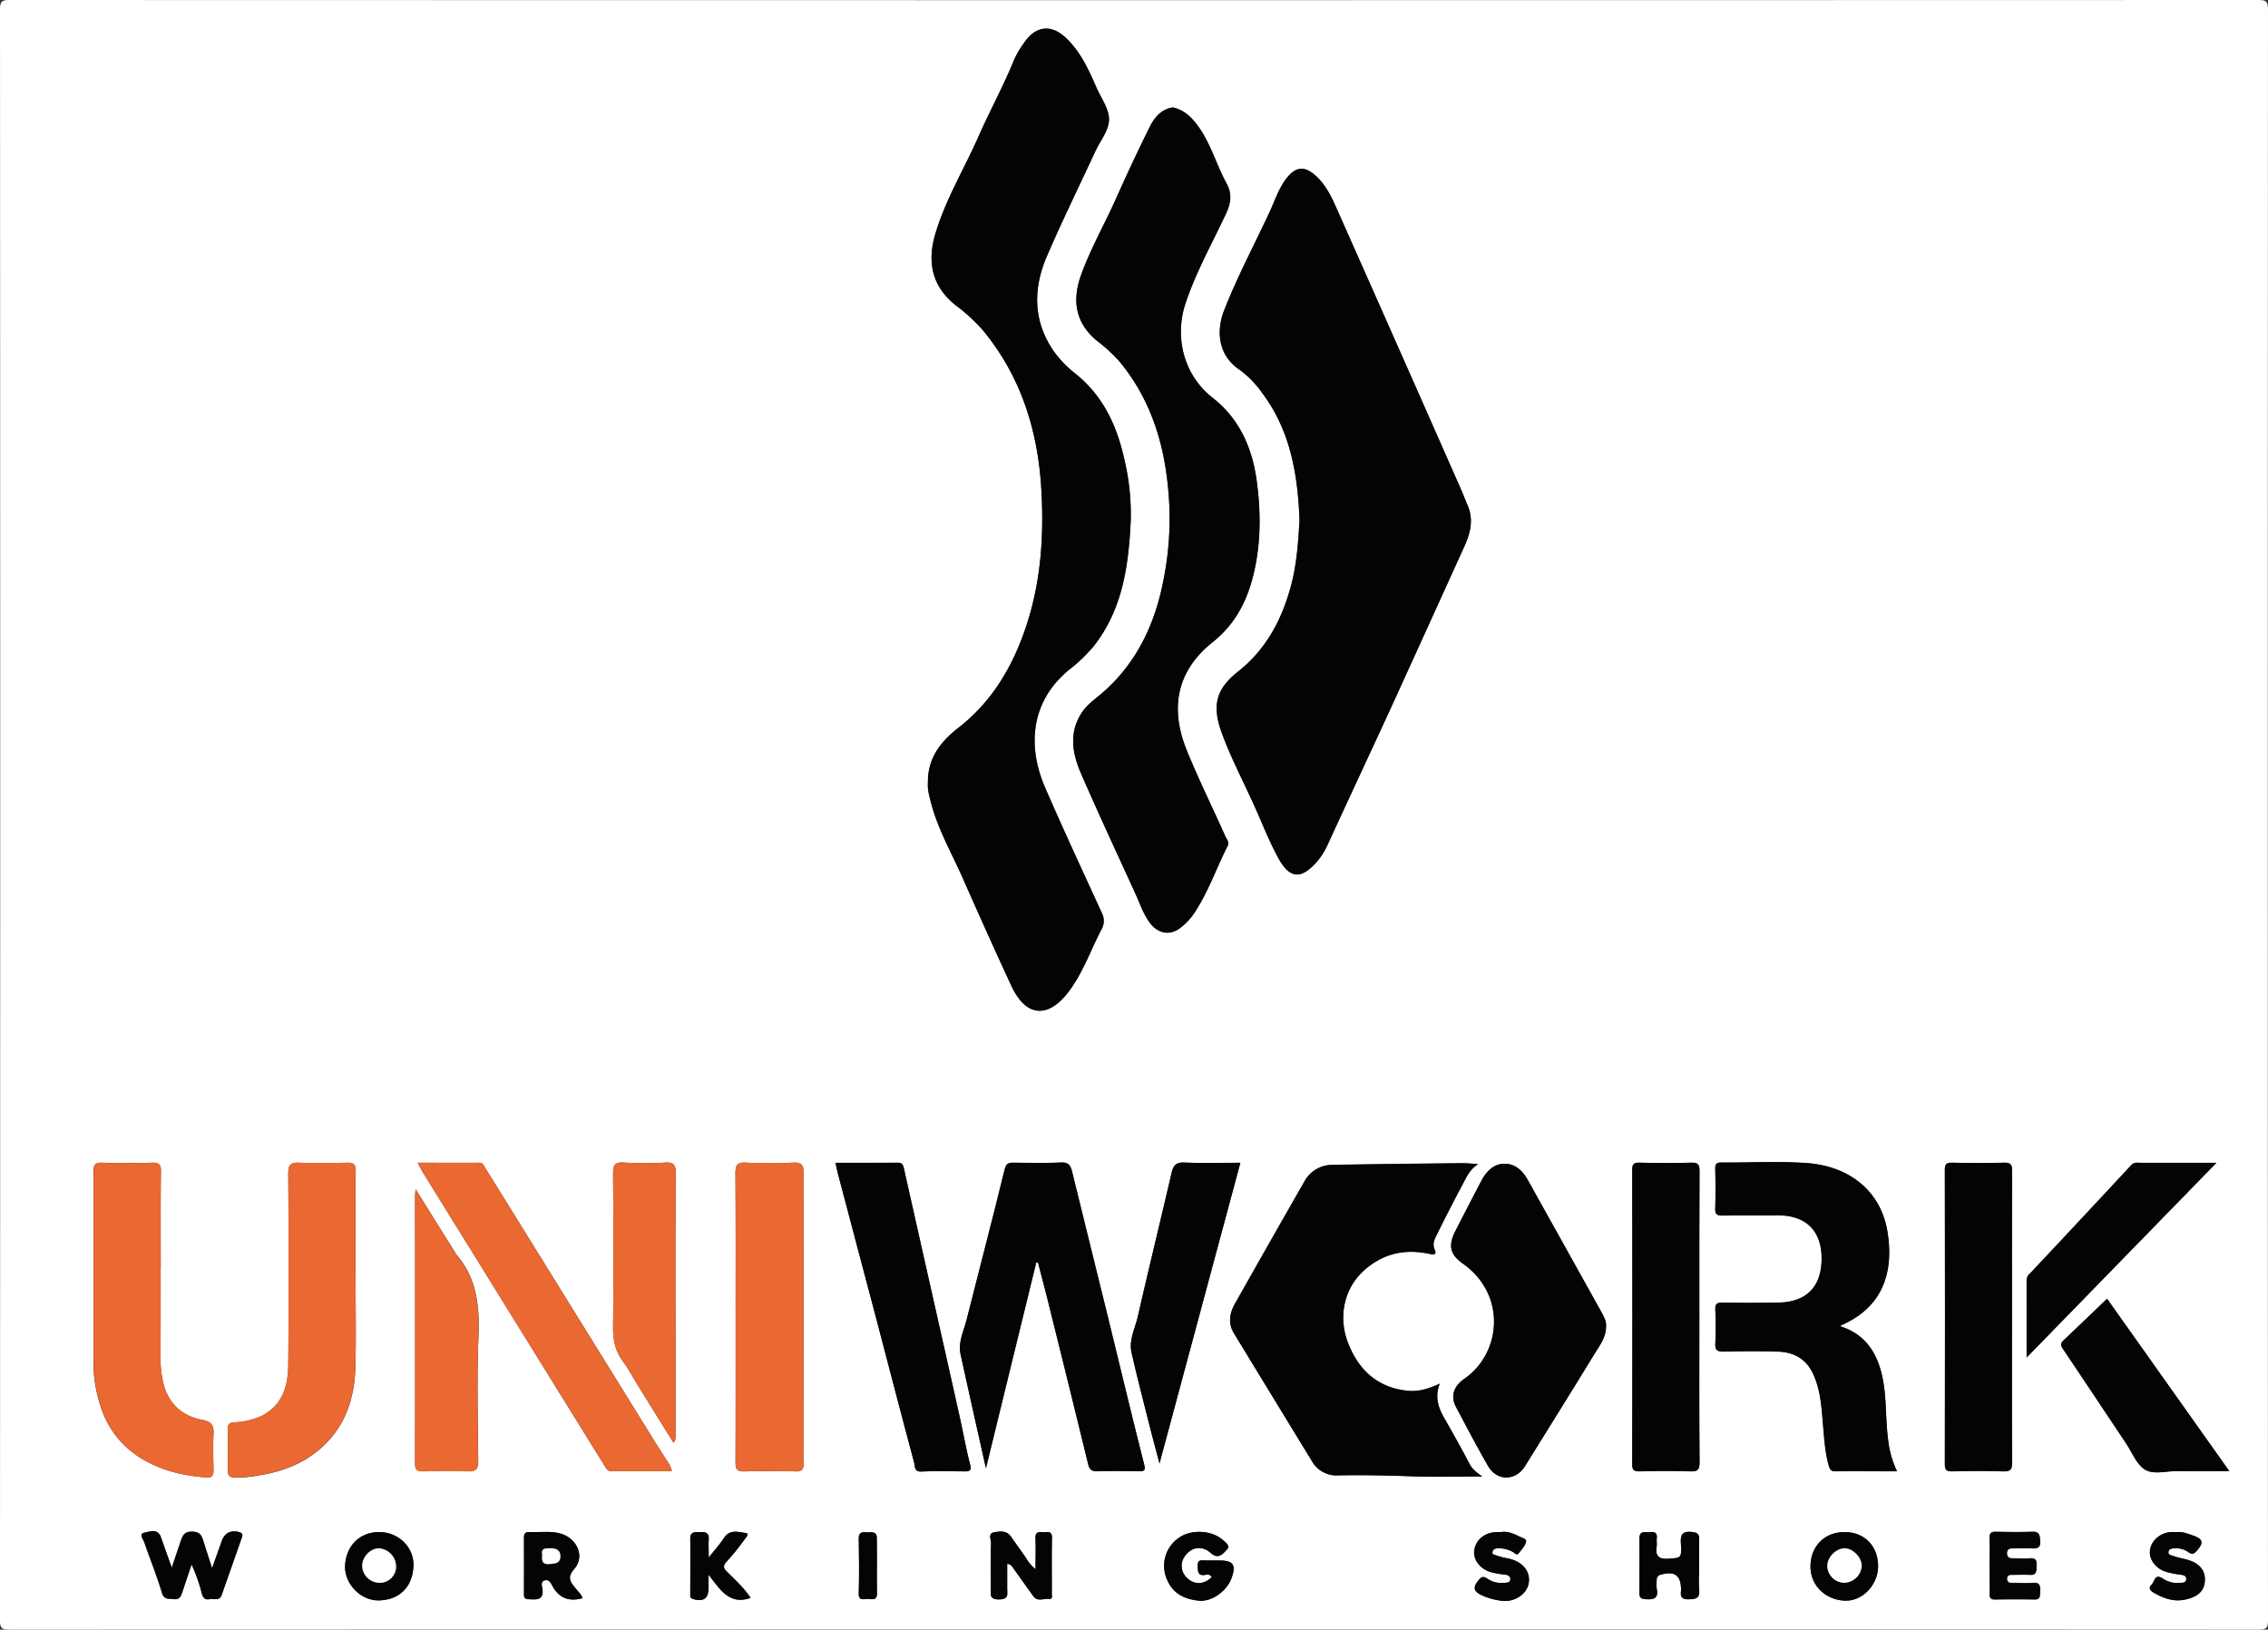 <svg xmlns="http://www.w3.org/2000/svg" viewBox="0 0 837 601.5"><rect x="0" y="0" width="837" height="601.5" fill="#333333" stroke="none"/><defs><style>.cls-1{fill:#fff;}.cls-2{fill:#040404;}.cls-3{fill:#ea6831;}</style></defs><g id="Calque_2" data-name="Calque 2"><g id="Calque_1-2" data-name="Calque 1"><path class="cls-1" d="M418.5,601.44q-207.48,0-415,.06c-2.7,0-3.51-.43-3.51-3.38Q.15,300.85,0,3.58C0,.44.77,0,3.7,0Q418.5.12,833.29,0c2.92,0,3.71.41,3.71,3.57q-.15,297.27,0,594.55c0,2.92-.79,3.38-3.5,3.38Q626,601.4,418.5,601.44ZM479.59,192c-.45,7.68-1,16-3.1,24-3.33,12.5-9.08,23.57-19.52,31.83-8.08,6.4-9.89,12.38-6.05,22.82,3.54,9.63,8.4,18.69,12.54,28.05,2.72,6.15,5.2,12.44,8.45,18.29,4.2,7.56,8.35,7.48,14,1.19a27.37,27.37,0,0,0,4.25-6.85c7.69-16.79,15.55-33.5,23.25-50.29,9.07-19.76,18-39.57,27-59.35,2.24-4.92,3.48-9.86,1.19-15.12-.83-1.9-1.52-3.85-2.36-5.74Q516.52,129.36,493.73,78c-2.08-4.68-4.12-9.43-8.06-13-4.13-3.79-7.39-3.62-10.86.82-2.89,3.71-4.29,8.19-6.23,12.38-5.61,12.06-11.88,23.82-16.75,36.22-3.31,8.42-1.88,17,5.52,22a36.66,36.66,0,0,1,8.54,8.76C476.16,158.9,478.94,174.83,479.59,192ZM342.45,288.88c-.21,2.52.56,5.14,1.25,7.74,2.56,9.6,7.51,18.21,11.5,27.21,5.93,13.41,11.92,26.79,18.09,40.09,5.34,11.49,13.51,12.15,21.12,2.1,5.3-7,8.06-15.27,12.08-22.91a6.33,6.33,0,0,0,.13-6.18c-7-15.34-14.14-30.63-20.86-46.1-6.86-15.78-5.14-32.19,8.81-43.62a57.34,57.34,0,0,0,9.12-8.77c10.6-13.52,12.81-29.56,13.61-45.93A86.46,86.46,0,0,0,415.06,170c-2.68-12.4-7.68-23.58-17.9-31.88a41,41,0,0,1-8.5-8.83c-7.54-11.26-7.34-23.14-2.18-35,5.63-13,11.86-25.7,17.82-38.54,1.8-3.87,4.94-7.75,5-11.64s-3-8-4.72-12C401.68,25.51,398.68,19,393.39,14s-11.09-4.48-15.3,1.64a35.76,35.76,0,0,0-3.91,6.62c-3.81,9.46-8.75,18.39-12.86,27.71C356,62.05,349,73.5,345.2,86.29c-3.07,10.28-1.37,19.4,7.58,26.46a63.92,63.92,0,0,1,9.89,9.07c14.19,17.12,20.41,37.27,21.65,59.05.95,16.6-.12,33.18-5.24,49.15-4.85,15.1-12.49,28.59-25.3,38.55C347.16,273.71,342.35,279.77,342.45,288.88ZM432.81,39.66c-4.33.66-6.82,3.77-8.57,7.31Q417.7,60.2,411.69,73.69c-4.16,9.29-9.23,18.17-12.7,27.77s-2.11,17.88,6.11,24.54a55.24,55.24,0,0,1,8.23,7.58c12.74,15.52,17.39,33.82,18.26,53.39a115.48,115.48,0,0,1-2.3,27.71c-3.11,15.67-9.65,29.62-21.78,40.47-2.78,2.48-6,4.56-8.1,7.66-5,7.35-3.69,15.13-.48,22.54,6.52,15,13.46,29.87,20.26,44.77,1.61,3.54,2.82,7.28,5.19,10.45,3,4,7.32,4.81,11.09,2a23.28,23.28,0,0,0,5.58-6c4.94-7.64,7.9-16.25,12-24.31.74-1.49-.26-2.38-.72-3.4-4.73-10.57-9.86-21-14.24-31.69-6.33-15.47-4.1-29.37,9.51-40.21,7.88-6.27,12.32-14.45,14.76-23.92,3-11.55,3.05-23.23,1.53-35-1.6-12.44-6.29-23.38-16.32-31.2-10.75-8.38-14.2-22.41-10-35,3.82-11.47,9.76-22,14.85-32.88,1.88-4,2.41-7.38.19-11.42-3.8-7-5.85-14.82-10.65-21.29C439.6,43.18,436.93,40.52,432.81,39.66Zm112.64,390c-2-.12-3.93-.37-5.89-.35-16,.16-31.95.32-47.92.62a11.65,11.65,0,0,0-10.25,6.14q-12.9,22.47-25.61,45.06c-2,3.5-2.64,7.25-.43,10.89q14.29,23.57,28.71,47.07a10.38,10.38,0,0,0,9.8,5.44c8.85-.17,17.71,0,26.58.33s17.5.07,26.58.07c-2-1.39-3.61-2.61-4.65-4.57q-4.53-8.58-9.39-17c-2.26-3.93-3.52-7.94-1.65-12.67-4,1.82-7.66,3-11.76,2.63C508,512.19,501,505.22,497.25,495c-3.25-8.93-1.53-20,7.25-27.06,6.93-5.59,14.44-6.91,22.86-5.19,1,.19,3.15.81,2.14-1.44s-.12-3.88.73-5.57q4.65-9.39,9.56-18.64C541.21,434.45,542.5,431.58,545.45,429.71ZM679.1,489.53a3,3,0,0,1,.59-.41c15.77-6.92,19.21-20.26,16.9-34.45-2.45-15.07-14.1-24.2-29.8-25.32-10.44-.74-21-.11-31.45-.2-1.8,0-2.35.49-2.3,2.3.11,4.86.14,9.73,0,14.59-.07,2.14.58,2.71,2.69,2.67,6.74-.13,13.48,0,20.22-.07,9.76-.14,16.51,5,16.35,16.31-.15,10.59-6.15,15.78-16,15.9-6.87.08-13.74.1-20.6,0-2.17,0-2.71.64-2.63,2.73.17,4.11.22,8.24,0,12.34-.15,2.62.86,3,3.17,3,6.61-.13,13.23-.18,19.85,0,5.93.18,10.51,2.62,13.14,8.37,2.78,6.1,3.05,12.61,3.62,19.06.44,4.93.72,9.85,2.09,14.65.39,1.4.79,2.1,2.4,2.09,7.45-.08,14.91,0,22.78,0a35.65,35.65,0,0,1-3.27-11.54c-1.06-7.83-.48-15.8-2.2-23.58C692.63,499,688.17,492.37,679.1,489.53Zm-296.66-23.6.66.07c1.18,4.56,2.41,9.1,3.54,13.67q7.53,30.4,15,60.83c.47,1.92,1.25,2.62,3.25,2.57,5.12-.14,10.24-.1,15.35,0,2.12,0,2.62-.2,2-2.7-4.52-17.73-8.74-35.53-13.1-53.3-4.48-18.26-9-36.51-13.5-54.79-.57-2.33-1.49-3.3-4.15-3.16-5.73.29-11.48.13-17.22.07-1.9,0-2.88.12-3.48,2.58-4.51,18.48-9.37,36.88-14,55.33-1.05,4.21-3.24,8.31-2.24,12.84,3,13.91,6.19,27.8,9.35,42Zm210.27,23.61c.17-1.86-.87-3.73-1.87-5.53-9-16.17-18-32.3-27-48.47-1.93-3.48-4.7-6-8.62-6s-6.7,2.85-8.51,6.27c-3.25,6.15-6.41,12.34-9.59,18.52-2.75,5.37-2,8.71,2.73,12.05,16.2,11.4,14.36,33.06.45,42.62-3.92,2.7-5,6.47-3,10.22,3.84,7.32,7.72,14.63,11.82,21.81,3.29,5.76,10.23,5.7,13.7.09,8.59-13.86,17.24-27.67,25.73-41.59C590.37,496.56,592.72,493.7,592.71,489.54Zm-461.5-20.27h0c0-12.34-.08-24.69.07-37,0-2.59-.83-3.13-3.17-3.08-5.86.13-11.73.24-17.58,0-3.29-.15-4.16.75-4.14,4.09.15,23.57.22,47.13,0,70.7-.08,7.81-2.25,15.05-10.17,18.82a27.85,27.85,0,0,1-9.76,2.21c-2,.17-2.45.89-2.41,2.72.09,4.86.14,9.73,0,14.59-.09,2.52.84,3.11,3.24,3.11a51.26,51.26,0,0,0,8.51-.88c9-1.46,17.17-4.72,23.84-11.13,8.21-7.89,11.25-18,11.54-28.92C131.45,492.72,131.21,481,131.21,469.27Zm-71.92-1.41h0c0-11.85-.08-23.7.07-35.55,0-2.49-.65-3.22-3.1-3.16-6.11.15-12.24.23-18.34,0-2.95-.12-3.46.92-3.45,3.59q.15,35.37,0,70.74a51.5,51.5,0,0,0,2.13,13.94c5.44,19.71,23.13,26.89,39.64,27.89,2,.12,2.57-.76,2.53-2.62-.08-4.49-.22-9,0-13.47.16-3.15-.66-4.48-4.06-5.12-7.22-1.34-12.33-5.67-14.3-13a36.51,36.51,0,0,1-1.19-9.58C59.31,490.32,59.29,479.09,59.29,467.86Zm212.2,18.34c0,17.83,0,35.65-.05,53.47,0,2.45.44,3.54,3.23,3.44,6.36-.22,12.72-.14,19.08,0,2.14,0,2.84-.74,2.79-2.81-.1-4.61,0-9.22,0-13.84q0-46.54,0-93.11c0-2.72-.18-4.4-3.71-4.21a166.09,166.09,0,0,1-17.57,0c-3.3-.17-3.87,1.06-3.85,4C271.54,450.8,271.48,468.5,271.49,486.2Zm355.65-.1c0-18,0-35.94.06-53.91,0-2.45-.62-3.13-3.06-3.06-6.37.18-12.74.15-19.1,0-2.14-.05-2.67.59-2.67,2.69q.11,54.29,0,108.57c0,2.13.57,2.72,2.68,2.67,6.24-.14,12.49-.21,18.73,0,2.83.11,3.46-.68,3.44-3.46C627.07,521.79,627.14,504,627.14,486.1Zm115.38.38c0-18.09,0-36.19.05-54.28,0-2.44-.6-3.14-3.06-3.07-6.36.18-12.73.15-19.09,0-2.13-.05-2.68.57-2.68,2.68q.1,54.29,0,108.57c0,2.11.55,2.73,2.68,2.68,6.23-.14,12.49-.21,18.72,0,2.82.11,3.47-.66,3.45-3.45C742.44,521.93,742.52,504.2,742.52,486.48ZM247.94,543a9.42,9.42,0,0,0-1.66-3.62q-4-6.25-7.91-12.57-29.7-48-59.4-95.9c-.48-.78-.77-1.77-2.12-1.76-7.4.06-14.8,0-22.72,0,.88,1.62,1.35,2.61,1.92,3.53Q189.65,487,223.23,541.2c.63,1,1.05,1.86,2.45,1.85C233,543,240.34,543,247.94,543Zm60.39-113.84c.31,1.41.52,2.5.8,3.57Q316,458.93,323,485.11c4.81,18.31,9.54,36.63,14.45,54.91.3,1.13-.11,3.24,2.62,3.09,5.36-.29,10.74-.16,16.1-.05,2,0,2.36-.68,1.9-2.42-1.48-5.56-2.44-11.25-3.69-16.87-6.86-30.9-13.92-61.75-20.8-92.64-.37-1.68-1-2-2.4-2C323.66,429.21,316.17,429.19,308.33,429.19Zm149.42,0c-7.08,0-13.82.24-20.53-.1-3.36-.17-4.24,1.14-4.91,4.06-4.05,17.6-8.41,35.13-12.39,52.74-1,4.37-3.38,8.65-2.34,13.27,2,8.91,4.33,17.76,6.56,26.63,1.12,4.47,2.34,8.92,3.77,14.35C438,502.57,447.82,466.09,457.75,429.19Zm-304.37,9.72c-.11,1.38-.17,1.83-.18,2.27q0,49.6,0,99.22c0,2.23.92,2.7,2.92,2.67,5.49-.1,11-.24,16.47,0,3.24.17,3.94-1,3.91-4-.13-15.23-.52-30.48.09-45.68.45-11.28-.59-21.73-8.38-30.56-.16-.18-.19-.47-.32-.68C163.19,454.7,158.53,447.2,153.38,438.91Zm95.17,93.65c1.06-1.31.75-2.48.75-3.55,0-10.1,0-20.2,0-30.31,0-21.95-.07-43.91.07-65.87,0-3-.89-3.82-3.77-3.7a135.34,135.34,0,0,1-15.34,0c-3.57-.26-4,1.13-4,4.21.13,18.71.19,37.42,0,56.14-.06,4.77.66,9,3.53,12.86,2.12,2.88,3.79,6.07,5.68,9.12Zm499.37-31.49,70-71.88c-10,0-19,0-28,0-1.16,0-2.33-.31-3.41.86Q768,450,749.32,469.88a3.54,3.54,0,0,0-1.41,2.49C747.93,481.65,747.92,490.94,747.92,501.07Zm29.69-21.68c-5.38,5.15-10.75,10.34-16.19,15.45-1.43,1.35-.65,2.25.17,3.47,7.74,11.52,15.41,23.08,23.12,34.63,2.18,3.26,3.73,7.54,6.77,9.45,3.26,2.05,8,.54,12,.61,6.26.1,12.52,0,19.2,0ZM70.69,577.44a59.43,59.43,0,0,1,3.75,10.77c.38,1.39,1.11,2.42,2.87,2,1.54-.36,3.57.86,4.42-1.58,2.41-6.93,4.9-13.83,7.29-20.77.28-.8.83-1.88-.72-2.36-3.06-.94-5.48.26-6.55,3.35s-2.16,6.11-3.55,10c-1.31-4.08-2.36-7.31-3.38-10.55-.62-2-1.57-2.94-4-3s-3.32,1.06-4,3c-1.08,3.18-2.15,6.35-3.49,10.33-1.54-4.36-2.78-7.79-4-11.23s-4.12-2.09-6-1.74c-2.26.42-.54,2.42-.14,3.57,2.13,6.23,4.65,12.33,6.52,18.64.82,2.76,2.51,2,4.23,2.31,2.16.36,2.73-1,3.25-2.56C68.36,584.49,69.41,581.3,70.69,577.44Zm311.47,1.77a14.86,14.86,0,0,1-3.08-3.37c-1.86-2.9-4-5.64-5.91-8.49-1.65-2.45-4.19-2.14-6.39-1.71s-1,2.7-1.06,4.08c-.16,5.48-.08,11-.06,16.47,0,2.11-.77,4.28,3.12,4.19,3.6-.09,2.89-2,2.9-4v-9.12a2.51,2.51,0,0,1,2.14,1.44c2.52,3.49,5,7,7.51,10.49,1.59,2.17,3.9.72,5.87,1,1.36.17.94-1.18.94-1.94,0-6.86-.07-13.73.06-20.59.06-2.88-1.89-1.92-3.3-2.07-1.62-.17-2.9-.1-2.78,2.22C382.29,571.34,382.16,575,382.16,579.21Zm65,2.93c-2.39,2.26-5.12,2.78-7.54,1.45-3.39-1.87-4.55-5.73-2.65-8.8,2.29-3.69,6.4-4.66,9.8-1.61,3.06,2.74,4.77-.06,6.08-1.33s-.8-2.79-1.95-3.74c-4.09-3.35-11.35-3.59-15.6-.67a12.51,12.51,0,0,0-5.16,14.18c1.92,5.91,6.06,8.51,12.19,9.18,4.8.53,10.33-3.51,12.07-8.15,1.88-5,.78-6.68-4.39-6.68-1.62,0-3.24,0-4.86,0-1.46,0-3.3-.69-3.17,2.14.09,2.14.19,3.66,2.92,3.16A1.85,1.85,0,0,1,447.2,582.14ZM215,589.89c-.52-1.53-1.61-2.38-2.45-3.43-1.8-2.26-3.56-4-.59-7.35,4-4.6,1-11.22-5-13C203,565,199,565.77,195,565.54c-1.29-.08-1.66.8-1.66,2,0,7,0,14,0,21,0,1.64.75,1.69,2,1.79,3,.23,5.49.1,4.75-4.09-.16-.94-.67-2.44.86-2.88s2.2.74,2.78,1.86C206.13,589.71,209.8,591.34,215,589.89Zm412.08-12c0-3.25,0-6.49,0-9.74,0-1.87-.7-2.54-2.63-2.72-3.18-.3-4.34.54-4.14,4,.35,5.76.07,5.49-4.3,5.86-3.84.32-5.28-.91-4.61-4.69.15-.85-.07-1.76,0-2.61.26-2-.49-2.77-2.48-2.51-1.67.22-3.94-.82-3.9,2.38.08,6.74,0,13.48,0,20.22,0,1.56.62,2.07,2.23,2.16,2.89.18,4.91-.12,4.15-3.82a16.38,16.38,0,0,1,0-3.36,1.76,1.76,0,0,1,1.47-1.86c5.15-1.5,7.49.21,7.51,5.53,0,.12,0,.25,0,.37-.35,2.28.29,3.27,2.91,3.18s4.05-.32,3.79-3.41S627.05,580.9,627.05,577.91ZM139.94,565.49c-7.25,0-12.17,5.13-12.58,12.22-.39,6.64,5.58,13.27,12.73,13s12.1-4.71,12.48-12.57C152.91,571.16,147.08,565.49,139.94,565.49ZM693.1,578.07c0-7.47-5.05-12.58-12.4-12.58s-12.48,5.25-12.54,12.53c-.07,7.49,5.86,12.54,12.69,12.78C687.49,591,693.1,584.82,693.1,578.07Zm41.17-.4c0,3.49.08,7,0,10.47-.06,1.64.44,2.14,2.09,2.1,4.74-.1,9.48-.11,14.22,0,2.65.07,2.2-1.7,2.27-3.27s0-2.94-2.3-2.8c-2.73.17-5.48,0-8.22,0a1.45,1.45,0,0,1-1.67-1.55c0-1.09.6-1.51,1.66-1.5,2.24,0,4.5-.12,6.73,0,2.85.19,2.36-1.73,2.5-3.45.15-1.89-.38-2.72-2.44-2.55s-4.23,0-6.35,0c-1.36,0-2.13-.54-2.12-2s.9-1.82,2.21-1.79c2.37,0,4.75-.08,7.11,0,1.92.1,3.06-.2,2.93-2.56-.11-2.09-.17-3.61-3-3.49-4.36.2-8.73.14-13.09,0-1.9-.05-2.68.42-2.58,2.47C734.39,571.18,734.27,574.43,734.27,577.67ZM277,589.78c-2.37-3.56-5.52-6.51-8.61-9.5-1.37-1.34-1.83-2.26-.26-3.92a86.13,86.13,0,0,0,6.54-8.08c.48-.64,2.1-2.28.33-2.48-2.58-.3-5.68-1.42-7.77,1.76-1.56,2.38-3.5,4.52-5.72,7.33,0-2.79-.12-4.77,0-6.73.2-2.66-1.43-2.7-3.34-2.66s-3.51-.24-3.47,2.53c.11,6.72,0,13.45,0,20.18,0,.81-.2,1.63,1.06,2,3.76,1.12,5.67-.19,5.67-4.1v-4.92C265.92,586.9,269.33,592.53,277,589.78Zm526.38-24.29c-.86,0-1.49,0-2.11,0-4.17.31-7.53,3.32-7.85,7-.29,3.3,2.33,6.67,6.15,7.74a35.1,35.1,0,0,0,5.09,1c1.08.13,2.15.34,2.16,1.54,0,1.62-1.36,1.39-2.47,1.51a9.71,9.71,0,0,1-6.31-1.68c-2.9-1.87-2.92,1.31-4,2.31-1.4,1.29-.47,2.29,1,3.11,3.72,2.07,7.44,3.4,11.86,2.3,4.16-1,6.44-2.94,6.78-6.57s-1.58-6.35-5.52-7.72c-1.94-.68-4-.94-5.95-1.63-.76-.27-2.28-.37-1.92-1.75.29-1.12,1.45-1.09,2.49-1.16a7.78,7.78,0,0,1,4.87,1.46c1.52,1,2.1.56,3.21-.71,2.3-2.64,2.28-4.1-1.3-5.36C807.45,566.09,805.45,565.31,803.42,565.49Zm-249.39,0c-.82,0-1.32,0-1.81,0-4.33.2-7.53,2.88-8.1,6.74-.49,3.41,2.17,6.94,6.23,8.06a33.34,33.34,0,0,0,5.08.9c1.13.14,2,.49,2,1.72-.08,1.39-1.26,1.2-2.25,1.32a9.36,9.36,0,0,1-6.32-1.6c-1.49-1-2.15-.6-3.26.76-2,2.45-1.78,3.88,1.07,5.31a24.51,24.51,0,0,0,7.34,2.11c4.85.75,9.53-2.37,10.2-6.46.73-4.42-2.27-8-7.61-9.13a25.11,25.11,0,0,1-4.22-1.08c-.53-.21-1.68-.19-1.55-1.23s.87-1.35,1.86-1.44a10.84,10.84,0,0,1,5.66,1.34c.69.32,1.36,1.53,2.21.44,1.05-1.34,2.37-2.72,2.7-4.27.22-1-1.74-1.45-2.8-2C558.33,565.91,556.14,565.12,554,565.49ZM323.62,577.86c0-3.37,0-6.73,0-10.1,0-2.88-2.22-2-3.81-2.18s-2.88,0-2.85,2.28c.1,6.73.17,13.47,0,20.2-.08,2.51,1.31,2.29,2.78,2.11s4.06,1.18,3.95-2.21S323.63,581.22,323.62,577.86Z"/><path class="cls-2" d="M479.59,192c-.65-17.17-3.43-33.1-13.7-46.86a36.66,36.66,0,0,0-8.54-8.76c-7.4-5-8.83-13.62-5.52-22,4.87-12.4,11.14-24.16,16.75-36.22,1.94-4.19,3.34-8.67,6.23-12.38,3.47-4.44,6.73-4.61,10.86-.82,3.94,3.61,6,8.36,8.06,13q22.86,51.37,45.53,102.84c.84,1.89,1.53,3.84,2.36,5.74,2.29,5.26,1,10.2-1.19,15.12-9,19.78-18,39.59-27,59.35-7.7,16.79-15.56,33.5-23.25,50.29a27.37,27.37,0,0,1-4.25,6.85c-5.62,6.29-9.77,6.37-14-1.19-3.25-5.85-5.73-12.14-8.45-18.29-4.14-9.36-9-18.42-12.54-28.05-3.84-10.44-2-16.42,6.05-22.82,10.44-8.26,16.19-19.33,19.52-31.83C478.62,208,479.14,199.68,479.59,192Z"/><path class="cls-2" d="M342.45,288.88c-.1-9.11,4.71-15.17,11.33-20.31,12.81-10,20.45-23.45,25.3-38.55,5.12-16,6.19-32.55,5.24-49.15-1.24-21.78-7.46-41.93-21.65-59.05a63.92,63.92,0,0,0-9.89-9.07c-8.95-7.06-10.65-16.18-7.58-26.46C349,73.5,356,62.05,361.32,49.92c4.11-9.32,9.05-18.25,12.86-27.71a35.76,35.76,0,0,1,3.91-6.62C382.3,9.47,388,8.84,393.39,14s8.29,11.56,11.15,18.13c1.74,4,4.74,8,4.72,12s-3.16,7.77-5,11.64c-6,12.84-12.19,25.56-17.82,38.54-5.16,11.89-5.36,23.77,2.18,35a41,41,0,0,0,8.5,8.83c10.22,8.3,15.22,19.48,17.9,31.88a86.46,86.46,0,0,1,2.24,22.48c-.8,16.37-3,32.41-13.61,45.93a57.34,57.34,0,0,1-9.12,8.77c-13.95,11.43-15.67,27.84-8.81,43.62,6.72,15.47,13.84,30.76,20.86,46.1a6.33,6.33,0,0,1-.13,6.18c-4,7.64-6.78,15.91-12.08,22.91-7.61,10.05-15.78,9.39-21.12-2.1-6.17-13.3-12.16-26.68-18.09-40.09-4-9-8.94-17.61-11.5-27.21C343,294,342.24,291.4,342.45,288.88Z"/><path class="cls-2" d="M432.81,39.66c4.12.86,6.79,3.52,9.1,6.63,4.8,6.47,6.85,14.33,10.65,21.29,2.22,4,1.69,7.4-.19,11.42-5.09,10.89-11,21.41-14.85,32.88-4.19,12.56-.74,26.59,10,35,10,7.82,14.72,18.76,16.32,31.2,1.52,11.78,1.44,23.46-1.53,35-2.44,9.47-6.88,17.65-14.76,23.92-13.61,10.84-15.84,24.74-9.51,40.21,4.38,10.71,9.51,21.12,14.24,31.69.46,1,1.46,1.91.72,3.4-4.06,8.06-7,16.67-12,24.31a23.28,23.28,0,0,1-5.58,6c-3.77,2.83-8.11,2-11.09-2-2.37-3.17-3.58-6.91-5.19-10.45-6.8-14.9-13.74-29.75-20.26-44.77-3.21-7.41-4.51-15.19.48-22.54,2.11-3.1,5.32-5.18,8.1-7.66,12.13-10.85,18.67-24.8,21.78-40.47a115.48,115.48,0,0,0,2.3-27.71c-.87-19.57-5.52-37.87-18.26-53.39A55.24,55.24,0,0,0,405.1,126c-8.22-6.66-9.55-15-6.11-24.54s8.54-18.48,12.7-27.77q6-13.47,12.55-26.72C426,43.43,428.48,40.32,432.81,39.66Z"/><path class="cls-2" d="M545.45,429.71c-3,1.87-4.24,4.74-5.66,7.41q-4.92,9.24-9.56,18.64c-.85,1.69-1.72,3.35-.73,5.57s-1.17,1.63-2.14,1.44c-8.42-1.72-15.93-.4-22.86,5.19-8.78,7.09-10.5,18.13-7.25,27.06,3.72,10.2,10.78,17.17,22.32,18.35,4.1.42,7.76-.81,11.76-2.63-1.87,4.73-.61,8.74,1.65,12.67q4.85,8.42,9.39,17c1,2,2.62,3.18,4.65,4.57-9.08,0-17.84.25-26.58-.07s-17.73-.5-26.58-.33a10.38,10.38,0,0,1-9.8-5.44q-14.37-23.53-28.71-47.07c-2.21-3.64-1.55-7.39.43-10.89q12.75-22.57,25.61-45.06A11.65,11.65,0,0,1,491.64,430c16-.3,32-.46,47.92-.62C541.52,429.34,543.48,429.59,545.45,429.71Z"/><path class="cls-2" d="M679.1,489.53c9.07,2.84,13.53,9.5,15.49,18.37,1.72,7.78,1.14,15.75,2.2,23.58A35.65,35.65,0,0,0,700.06,543c-7.87,0-15.33,0-22.78,0-1.61,0-2-.69-2.4-2.09-1.37-4.8-1.65-9.72-2.09-14.65-.57-6.45-.84-13-3.62-19.06-2.63-5.75-7.21-8.19-13.14-8.37-6.62-.2-13.24-.15-19.85,0-2.31.05-3.32-.37-3.17-3,.24-4.1.19-8.23,0-12.34-.08-2.09.46-2.77,2.63-2.73,6.86.14,13.73.12,20.6,0,9.87-.12,15.87-5.31,16-15.9.16-11.35-6.59-16.45-16.35-16.31-6.74.1-13.48-.06-20.22.07-2.11,0-2.76-.53-2.69-2.67.16-4.86.13-9.73,0-14.59,0-1.81.5-2.31,2.3-2.3,10.48.09,21-.54,31.45.2,15.7,1.12,27.35,10.25,29.8,25.32,2.31,14.19-1.13,27.53-16.9,34.45A3,3,0,0,0,679.1,489.53Z"/><path class="cls-2" d="M382.44,465.93l-18.61,75.95c-3.16-14.16-6.31-28-9.35-42-1-4.53,1.19-8.63,2.24-12.84,4.64-18.45,9.5-36.85,14-55.33.6-2.46,1.58-2.6,3.48-2.58,5.74.06,11.49.22,17.22-.07,2.66-.14,3.58.83,4.15,3.16,4.46,18.28,9,36.53,13.5,54.79,4.36,17.77,8.58,35.57,13.1,53.3.64,2.5.14,2.73-2,2.7-5.11-.08-10.23-.12-15.35,0-2,0-2.78-.65-3.25-2.57q-7.39-30.43-15-60.83c-1.13-4.57-2.36-9.11-3.54-13.67Z"/><path class="cls-2" d="M592.71,489.54c0,4.16-2.34,7-4.16,10-8.49,13.92-17.14,27.73-25.73,41.59-3.47,5.61-10.41,5.67-13.7-.09-4.1-7.18-8-14.49-11.82-21.81-2-3.75-.9-7.52,3-10.22,13.91-9.56,15.75-31.22-.45-42.62-4.74-3.34-5.48-6.68-2.73-12.05,3.18-6.18,6.34-12.37,9.59-18.52,1.81-3.42,4.47-6.28,8.51-6.27s6.69,2.52,8.62,6c9,16.17,18,32.3,27,48.47C591.84,485.81,592.88,487.68,592.71,489.54Z"/><path class="cls-3" d="M131.21,469.27c0,11.72.24,23.45-.07,35.16-.29,11-3.33,21-11.54,28.92-6.67,6.41-14.88,9.67-23.84,11.13a51.26,51.26,0,0,1-8.51.88c-2.4,0-3.33-.59-3.24-3.11.17-4.86.12-9.73,0-14.59,0-1.83.37-2.55,2.41-2.72a27.85,27.85,0,0,0,9.76-2.21c7.92-3.77,10.09-11,10.17-18.82.25-23.57.18-47.13,0-70.7,0-3.34.85-4.24,4.14-4.09,5.85.28,11.72.17,17.58,0,2.34-.05,3.21.49,3.17,3.08-.15,12.34-.07,24.69-.07,37Z"/><path class="cls-3" d="M59.29,467.86c0,11.23,0,22.46,0,33.69a36.51,36.51,0,0,0,1.19,9.58c2,7.28,7.08,11.61,14.3,13,3.4.64,4.22,2,4.06,5.12-.22,4.48-.08,9,0,13.47,0,1.86-.48,2.74-2.53,2.62-16.51-1-34.2-8.18-39.64-27.89a51.5,51.5,0,0,1-2.13-13.94q.09-35.37,0-70.74c0-2.67.5-3.71,3.45-3.59,6.1.25,12.23.17,18.34,0,2.45-.06,3.13.67,3.1,3.16-.15,11.85-.07,23.7-.07,35.55Z"/><path class="cls-3" d="M271.48,486.2c0-17.7.06-35.4-.06-53.1,0-2.94.55-4.17,3.85-4a166.09,166.09,0,0,0,17.57,0c3.53-.19,3.72,1.49,3.71,4.21q-.09,46.56,0,93.11c0,4.62-.08,9.23,0,13.84,0,2.07-.65,2.84-2.79,2.81-6.36-.11-12.72-.19-19.08,0-2.79.1-3.24-1-3.23-3.44C271.53,521.85,271.49,504,271.48,486.2Z"/><path class="cls-2" d="M627.14,486.1c0,17.85-.07,35.69.08,53.54,0,2.78-.61,3.57-3.44,3.46-6.24-.24-12.49-.17-18.73,0-2.11,0-2.68-.54-2.68-2.67q.11-54.28,0-108.57c0-2.1.53-2.74,2.67-2.69,6.36.14,12.73.17,19.1,0,2.44-.07,3.08.61,3.06,3.06C627.09,450.16,627.14,468.13,627.14,486.1Z"/><path class="cls-2" d="M742.52,486.48c0,17.72-.08,35.45.07,53.17,0,2.79-.63,3.56-3.45,3.45-6.23-.24-12.49-.17-18.72,0-2.13,0-2.68-.57-2.68-2.68q.1-54.28,0-108.57c0-2.11.55-2.73,2.68-2.68,6.36.14,12.73.17,19.09,0,2.46-.07,3.08.63,3.06,3.07C742.47,450.29,742.52,468.39,742.52,486.48Z"/><path class="cls-3" d="M247.94,543c-7.6,0-14.93,0-22.26,0-1.4,0-1.82-.84-2.45-1.85Q189.68,487,156.05,432.74c-.57-.92-1-1.91-1.92-3.53,7.92,0,15.32,0,22.72,0,1.35,0,1.64,1,2.12,1.76q29.72,47.94,59.4,95.9,3.9,6.31,7.91,12.57A9.42,9.42,0,0,1,247.94,543Z"/><path class="cls-2" d="M308.33,429.19c7.84,0,15.33,0,22.81,0,1.43,0,2,.28,2.4,2,6.88,30.89,13.94,61.74,20.8,92.64,1.25,5.62,2.21,11.31,3.69,16.87.46,1.74.08,2.46-1.9,2.42-5.36-.11-10.74-.24-16.1.05-2.73.15-2.32-2-2.62-3.09-4.91-18.28-9.64-36.6-14.45-54.91q-6.87-26.17-13.83-52.35C308.85,431.69,308.64,430.6,308.33,429.19Z"/><path class="cls-2" d="M457.75,429.19c-9.93,36.9-19.73,73.38-29.84,111-1.43-5.43-2.65-9.88-3.77-14.35-2.23-8.87-4.55-17.72-6.56-26.63-1-4.62,1.35-8.9,2.34-13.27,4-17.61,8.34-35.14,12.39-52.74.67-2.92,1.55-4.23,4.91-4.06C443.93,429.43,450.67,429.19,457.75,429.19Z"/><path class="cls-3" d="M153.38,438.91c5.15,8.29,9.81,15.79,14.46,23.29.13.21.16.5.32.68,7.79,8.83,8.83,19.28,8.38,30.56-.61,15.2-.22,30.45-.09,45.68,0,3-.67,4.16-3.91,4-5.48-.28-11-.14-16.47,0-2,0-2.93-.44-2.92-2.67q.07-49.61,0-99.22C153.21,440.74,153.27,440.29,153.38,438.91Z"/><path class="cls-3" d="M248.55,532.56l-13.09-21.12c-1.89-3.05-3.56-6.24-5.68-9.12-2.87-3.9-3.59-8.09-3.53-12.86.2-18.72.14-37.43,0-56.14,0-3.08.42-4.47,4-4.21a135.34,135.34,0,0,0,15.34,0c2.88-.12,3.79.66,3.77,3.7-.14,22-.08,43.92-.07,65.87,0,10.11,0,20.21,0,30.31C249.3,530.08,249.61,531.25,248.55,532.56Z"/><path class="cls-2" d="M747.92,501.07c0-10.13,0-19.42,0-28.7a3.54,3.54,0,0,1,1.41-2.49Q768,450,786.57,430.07c1.08-1.17,2.25-.85,3.41-.86,9,0,17.95,0,28,0Z"/><path class="cls-2" d="M777.61,479.39,822.72,543c-6.68,0-12.94.08-19.2,0-4.07-.07-8.78,1.44-12-.61-3-1.91-4.59-6.19-6.77-9.45-7.71-11.55-15.38-23.11-23.12-34.63-.82-1.22-1.6-2.12-.17-3.47C766.86,489.73,772.23,484.54,777.61,479.39Z"/><path class="cls-2" d="M70.69,577.44c-1.28,3.86-2.33,7-3.38,10.24-.52,1.56-1.09,2.92-3.25,2.56-1.72-.28-3.41.45-4.23-2.31-1.87-6.31-4.39-12.41-6.52-18.64-.4-1.15-2.12-3.15.14-3.57,1.88-.35,4.84-1.67,6,1.74s2.42,6.87,4,11.23c1.34-4,2.41-7.15,3.49-10.33.64-1.89,1.55-3,4-3s3.34,1,4,3c1,3.24,2.07,6.47,3.38,10.55,1.39-3.94,2.48-7,3.55-10s3.49-4.29,6.55-3.35c1.55.48,1,1.56.72,2.36-2.39,6.94-4.88,13.84-7.29,20.77-.85,2.44-2.88,1.22-4.42,1.58-1.76.41-2.49-.62-2.87-2A59.43,59.43,0,0,0,70.69,577.44Z"/><path class="cls-2" d="M382.16,579.21c0-4.25.13-7.87,0-11.47-.12-2.32,1.16-2.39,2.78-2.22,1.41.15,3.36-.81,3.3,2.07-.13,6.86,0,13.73-.06,20.59,0,.76.42,2.11-.94,1.94-2-.23-4.28,1.22-5.87-1-2.54-3.47-5-7-7.51-10.49a2.51,2.51,0,0,0-2.14-1.44v9.12c0,2,.7,3.93-2.9,4-3.89.09-3.11-2.08-3.12-4.19,0-5.49-.1-11,.06-16.47,0-1.38-1.26-3.63,1.06-4.08s4.74-.74,6.39,1.71c1.94,2.85,4.05,5.59,5.91,8.49A14.86,14.86,0,0,0,382.16,579.21Z"/><path class="cls-2" d="M447.2,582.15a1.85,1.85,0,0,0-2.26-.87c-2.73.5-2.83-1-2.92-3.16-.13-2.83,1.71-2.09,3.17-2.14,1.62-.05,3.24,0,4.86,0,5.17,0,6.27,1.67,4.39,6.68-1.74,4.64-7.27,8.68-12.07,8.15-6.13-.67-10.27-3.27-12.19-9.18a12.51,12.51,0,0,1,5.16-14.18c4.25-2.92,11.51-2.68,15.6.67,1.15.95,3.26,2.48,1.95,3.74s-3,4.07-6.08,1.33c-3.4-3-7.51-2.08-9.8,1.61-1.9,3.07-.74,6.93,2.65,8.8C442.08,584.92,444.81,584.4,447.2,582.15Z"/><path class="cls-2" d="M215,589.89c-5.17,1.45-8.84-.18-11.21-4.75-.58-1.12-1.29-2.29-2.78-1.86s-1,1.94-.86,2.88c.74,4.19-1.7,4.32-4.75,4.09-1.28-.1-2.05-.15-2-1.79.08-7,0-14,0-21,0-1.16.37-2,1.66-2,3.95.23,7.94-.56,11.88.58,6,1.77,9.05,8.39,5,13-3,3.38-1.21,5.09.59,7.35C213.36,587.51,214.45,588.36,215,589.89Zm-14.86-15.81c-.31,2.09.13,3.48,2.67,3.22,1.88-.2,3.95-.14,4-2.73.08-2.38-1.47-3.09-3.63-3.11C201.28,571.44,199.53,571.37,200.11,574.08Z"/><path class="cls-2" d="M627.05,577.91c0,3-.19,6,.05,9s-1.27,3.32-3.79,3.41-3.26-.9-2.91-3.18c0-.12,0-.25,0-.37,0-5.32-2.36-7-7.51-5.53a1.76,1.76,0,0,0-1.47,1.86,16.38,16.38,0,0,0,0,3.36c.76,3.7-1.26,4-4.15,3.82-1.61-.09-2.24-.6-2.23-2.16,0-6.74.06-13.48,0-20.22,0-3.2,2.23-2.16,3.9-2.38,2-.26,2.74.55,2.48,2.51-.11.85.11,1.76,0,2.61-.67,3.78.77,5,4.61,4.69,4.37-.37,4.65-.1,4.3-5.86-.2-3.46,1-4.3,4.14-4,1.93.18,2.67.85,2.63,2.72C627,571.42,627.05,574.66,627.05,577.91Z"/><path class="cls-2" d="M139.94,565.49c7.14,0,13,5.67,12.63,12.64-.38,7.86-5.37,12.29-12.48,12.57s-13.12-6.35-12.73-13C127.77,570.62,132.69,565.49,139.94,565.49Zm.19,18.73a6,6,0,0,0,6-6.43,6.79,6.79,0,0,0-6.4-6.31c-3.19.06-6.18,3.29-6.11,6.6A6.47,6.47,0,0,0,140.13,584.22Z"/><path class="cls-2" d="M693.1,578.07c0,6.75-5.61,13-12.25,12.73-6.83-.24-12.76-5.29-12.69-12.78.06-7.28,5.25-12.53,12.54-12.53S693.09,570.6,693.1,578.07Zm-12.61,6.14a6.66,6.66,0,0,0,6.58-6.12c.09-3.1-3.1-6.51-6.18-6.61-3.24-.1-6.63,3.32-6.54,6.62A6.39,6.39,0,0,0,680.49,584.21Z"/><path class="cls-2" d="M734.27,577.67c0-3.24.12-6.49,0-9.72-.1-2.05.68-2.52,2.58-2.47,4.36.12,8.73.18,13.09,0,2.8-.12,2.86,1.4,3,3.49.13,2.36-1,2.66-2.93,2.56-2.36-.12-4.74,0-7.11,0-1.31,0-2.2.29-2.21,1.79s.76,2,2.12,2c2.12,0,4.25.14,6.35,0s2.59.66,2.44,2.55c-.14,1.72.35,3.64-2.5,3.45-2.23-.14-4.49,0-6.73,0-1.06,0-1.69.41-1.66,1.5a1.45,1.45,0,0,0,1.67,1.55c2.74,0,5.49.13,8.22,0,2.29-.14,2.38,1.16,2.3,2.8s.38,3.34-2.27,3.27c-4.74-.11-9.48-.1-14.22,0-1.65,0-2.15-.46-2.09-2.1C734.35,584.65,734.27,581.16,734.27,577.67Z"/><path class="cls-2" d="M277,589.78c-7.71,2.75-11.12-2.88-15.49-8.59v4.92c0,3.91-1.91,5.22-5.67,4.1-1.26-.37-1.06-1.19-1.06-2,0-6.73.06-13.46,0-20.18,0-2.77,1.68-2.5,3.47-2.53s3.54,0,3.34,2.66c-.15,2,0,3.94,0,6.73,2.22-2.81,4.16-4.95,5.72-7.33,2.09-3.18,5.19-2.06,7.77-1.76,1.77.2.15,1.84-.33,2.48a86.13,86.13,0,0,1-6.54,8.08c-1.57,1.66-1.11,2.58.26,3.92C271.52,583.27,274.67,586.22,277,589.78Z"/><path class="cls-2" d="M803.42,565.49c2-.18,4,.6,6.15,1.35,3.58,1.26,3.6,2.72,1.3,5.36-1.11,1.27-1.69,1.72-3.21.71a7.78,7.78,0,0,0-4.87-1.46c-1,.07-2.2,0-2.49,1.16-.36,1.38,1.16,1.48,1.92,1.75,1.93.69,4,.95,5.95,1.63,3.94,1.37,5.84,4.15,5.52,7.72s-2.62,5.54-6.78,6.57c-4.42,1.1-8.14-.23-11.86-2.3-1.45-.82-2.38-1.82-1-3.11,1.09-1,1.11-4.18,4-2.31a9.71,9.71,0,0,0,6.31,1.68c1.11-.12,2.49.11,2.47-1.51,0-1.2-1.08-1.41-2.16-1.54a35.1,35.1,0,0,1-5.09-1c-3.82-1.07-6.44-4.44-6.15-7.74.32-3.69,3.68-6.7,7.85-7C801.93,565.45,802.56,565.49,803.42,565.49Z"/><path class="cls-2" d="M554,565.49c2.11-.37,4.3.42,6.4,1.5,1.06.54,3,1,2.8,2-.33,1.55-1.65,2.93-2.7,4.27-.85,1.09-1.52-.12-2.21-.44a10.84,10.84,0,0,0-5.66-1.34c-1,.09-1.73.47-1.86,1.44s1,1,1.55,1.23a25.11,25.11,0,0,0,4.22,1.08c5.34,1.13,8.34,4.71,7.61,9.13-.67,4.09-5.35,7.21-10.2,6.46a24.51,24.51,0,0,1-7.34-2.11c-2.85-1.43-3-2.86-1.07-5.31,1.11-1.36,1.77-1.73,3.26-.76a9.36,9.36,0,0,0,6.32,1.6c1-.12,2.17.07,2.25-1.32.06-1.23-.84-1.58-2-1.72a33.34,33.34,0,0,1-5.08-.9c-4.06-1.12-6.72-4.65-6.23-8.06.57-3.86,3.77-6.54,8.1-6.74C552.71,565.47,553.21,565.49,554,565.49Z"/><path class="cls-2" d="M323.62,577.86c0,3.36-.08,6.73,0,10.1s-2.39,2-3.95,2.21-2.86.4-2.78-2.11c.2-6.73.13-13.47,0-20.2,0-2.24,1.19-2.43,2.85-2.28s3.8-.7,3.81,2.18C323.63,571.13,323.62,574.49,323.62,577.86Z"/><path class="cls-1" d="M200.11,574.08c-.58-2.71,1.17-2.64,3.08-2.62,2.16,0,3.71.73,3.63,3.11-.09,2.59-2.16,2.53-4,2.73C200.24,577.56,199.8,576.17,200.11,574.08Z"/><path class="cls-1" d="M140.13,584.22a6.47,6.47,0,0,1-6.47-6.14c-.07-3.31,2.92-6.54,6.11-6.6a6.79,6.79,0,0,1,6.4,6.31A6,6,0,0,1,140.13,584.22Z"/><path class="cls-1" d="M680.49,584.21a6.39,6.39,0,0,1-6.14-6.11c-.09-3.3,3.3-6.72,6.54-6.62,3.08.1,6.27,3.51,6.18,6.61A6.66,6.66,0,0,1,680.49,584.21Z"/></g></g></svg>